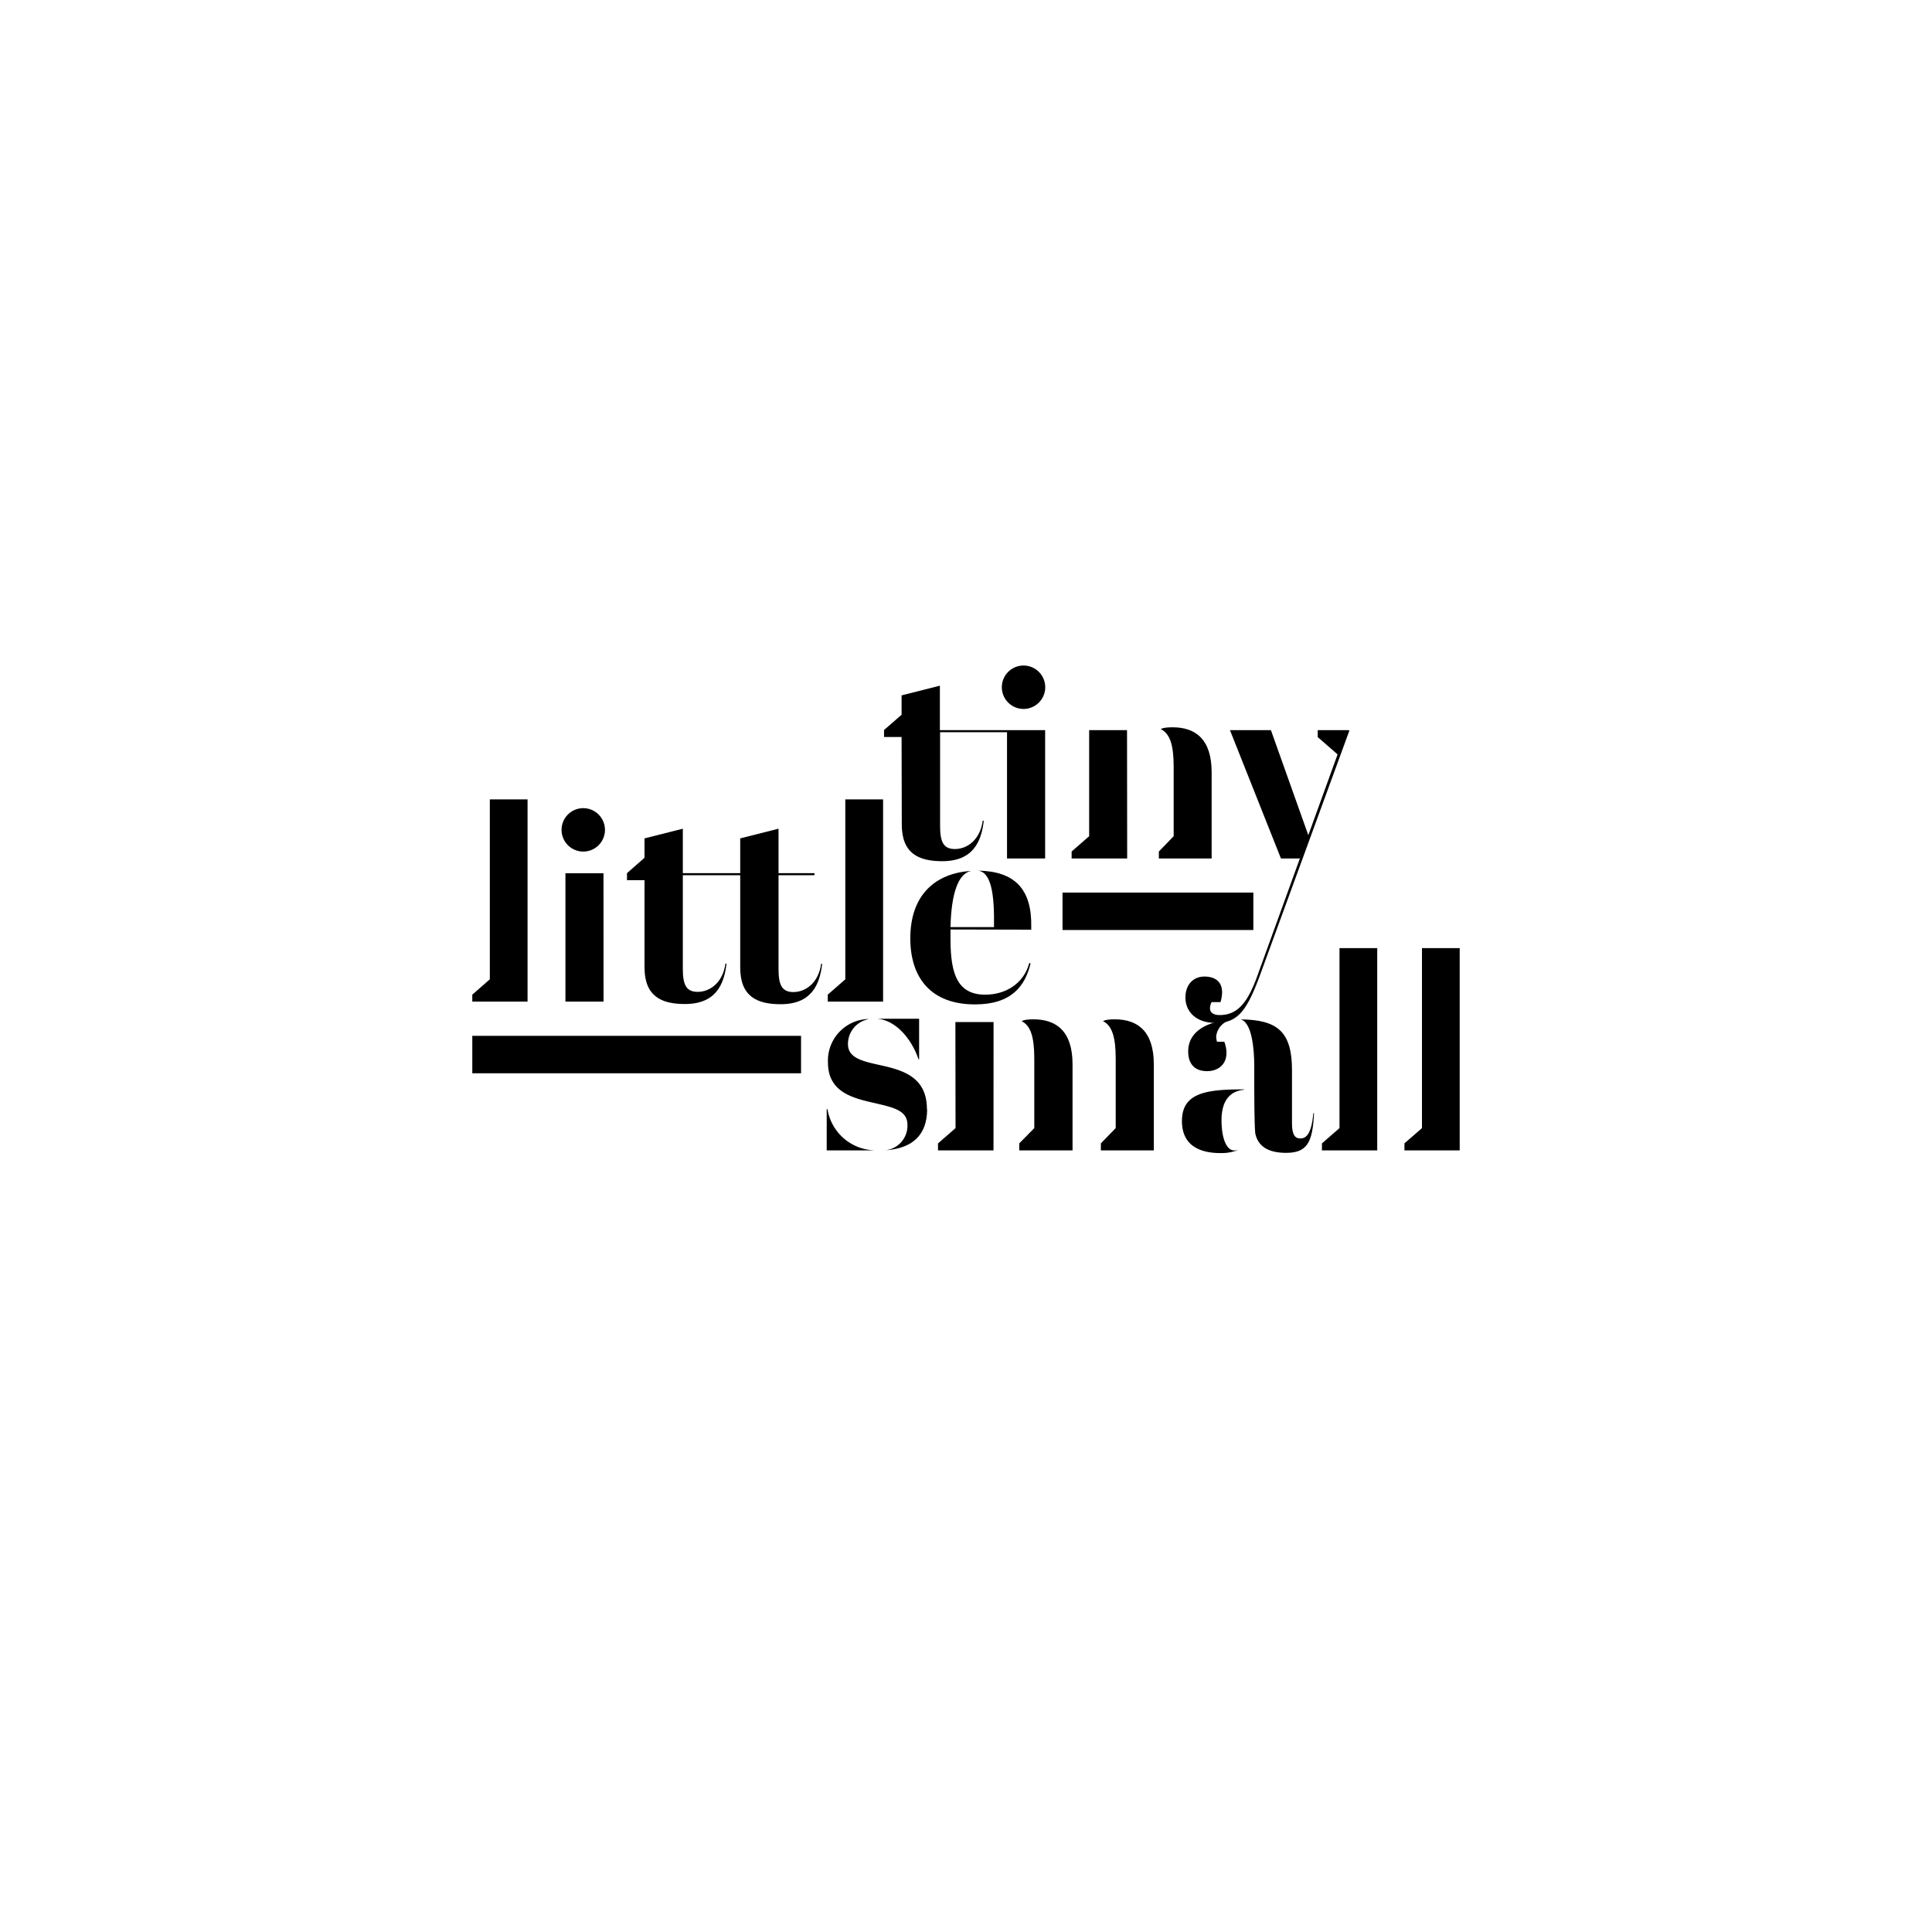 <svg xmlns="http://www.w3.org/2000/svg" xmlns:xlink="http://www.w3.org/1999/xlink" viewBox="0 0 398.92 398.92"><defs><style>.cls-1{fill:none;}.cls-2{clip-path:url(#clip-path);}</style><clipPath id="clip-path" transform="translate(-0.54 -0.54)"><rect class="cls-1" width="400" height="400"/></clipPath></defs><g id="Calque_2" data-name="Calque 2"><g id="Calque_1-2" data-name="Calque 1"><g class="cls-2"><rect class="cls-1" width="398.92" height="398.92"/></g><path d="M273.49,238.07h11.42V196.31h-7.79v37.16l-3.62,3.15Zm28.45,0V196.31h-7.79v37.16l-3.62,3.15v1.45Z" transform="translate(-0.54 -0.54)"/><g class="cls-2"><path d="M257.43,225.53v-.05H257c-7.52,0-12.41.79-12.41,6.52,0,5.24,3.9,6.63,8,6.63a9.56,9.56,0,0,0,3.74-.69v0a3,3,0,0,1-.9.15c-1.83,0-2.67-2.95-2.67-6.24,0-3.46,1.29-6,4.7-6.3" transform="translate(-0.54 -0.54)"/></g><polygon points="205.15 211.03 197.27 211.03 197.3 232.93 193.68 236.09 193.68 237.53 205.14 237.53 205.15 211.03"/><g class="cls-2"><path d="M228.28,211.38c1.89.94,2.63,3.31,2.63,7.76v14.33l-3.06,3.15v1.45h10.93l0-17.76c0-6.85-3.34-9.3-8.07-9.3-2,0-2.41.37-2.41.37" transform="translate(-0.54 -0.54)"/><path d="M211.47,211.38c1.9.94,2.63,3.31,2.63,7.76v14.33L211,236.62v1.45H222l0-17.76c0-6.85-3.34-9.3-8.07-9.3-2,0-2.41.37-2.41.37" transform="translate(-0.54 -0.54)"/><path d="M190.32,219.29v-8.4h-8.61v0c3.7.3,7,4,8.49,8.37Z" transform="translate(-0.54 -0.54)"/><path d="M180.9,238.05a10.13,10.13,0,0,1-9.5-8.49h-.16v8.51h9.66Z" transform="translate(-0.54 -0.54)"/><path d="M191.93,229.55c0-6.57-4.9-8-9.3-9-3.73-.83-7-1.44-7-4.4A5.2,5.2,0,0,1,179.8,211v-.05a8.58,8.58,0,0,0-8.3,9c0,6,4.95,7.29,9.41,8.3,4,.94,7,1.5,7,4.56a5.09,5.09,0,0,1-5.06,5.26h0c5.85-.21,9.12-3,9.12-8.5" transform="translate(-0.54 -0.54)"/><path d="M254.77,211.1c-5.37.38-8.89,2.61-8.89,6.54,0,2.45,1.22,4.07,3.9,4.07,2.28,0,4-1.39,4-3.73a6.21,6.21,0,0,0-.45-2.34h-1.5a3.85,3.85,0,0,1-.17-1.11,3.92,3.92,0,0,1,3.1-3.4Z" transform="translate(-0.54 -0.54)"/><path d="M271.87,230.39h-.15c-.39,4.46-1.57,5.22-2.68,5.22s-1.73-.78-1.73-3.12v-11c0-7.94-3-10.39-10.63-10.47v0c2.28.54,2.84,5.83,2.84,9.59v4.81s0,7.29.21,9.16c.56,2.62,2.62,4,6.35,4,4.34,0,5.5-2.1,5.78-8.23" transform="translate(-0.54 -0.54)"/><path d="M216.36,142.44a4.48,4.48,0,1,0-4.48,4.48,4.48,4.48,0,0,0,4.48-4.48" transform="translate(-0.54 -0.54)"/><path d="M240.25,151.11c1.89.95,2.63,3.31,2.63,7.76V173.2l-3.06,3.16v1.44h10.9V160c0-6.84-3.34-9.29-8.07-9.29-2,0-2.41.36-2.41.36" transform="translate(-0.54 -0.54)"/><path d="M233.25,151.3h-7.82l0,21.9-3.62,3.16v1.44h11.47Zm-28.51,0v.43h3.73V177.8h7.87l0-26.5Zm-18,19.49c0,6,3.51,7.57,8.35,7.57,6.35,0,8.08-4,8.58-8.35l-.22,0c-.5,3.79-3.07,5.84-5.74,5.84-2.45,0-3.06-1.62-3.06-4.79V151.73h11.85v-.43H194.61v-9.18l-7.91,2v4l-3.62,3.15v1.45h3.62Z" transform="translate(-0.54 -0.54)"/></g><polygon points="270.25 172.76 262.42 150.76 253.96 150.76 264.49 177.26 268.43 177.26 270.25 172.76"/><g class="cls-2"><path d="M260.43,201.28c-2,5.73-4,8.85-8.05,8.85-1.34,0-2-.56-2-1.39a2.93,2.93,0,0,1,.33-1.28h1.84a7.59,7.59,0,0,0,.33-2c0-2.28-1.5-3.28-3.67-3.28s-3.9,1.56-3.9,4.34,2.06,5.23,6.23,5.23c4.4,0,6.3-2.22,9-9.41l18.64-51h-6.49v1.45H278Z" transform="translate(-0.54 -0.54)"/></g><polyline points="276.39 155.95 272.1 152.21 272.1 150.76 278.41 150.76 276.54 155.67"/><polygon points="116.75 206.81 124.62 206.81 124.61 180.31 116.75 180.31 116.75 206.81"/><g class="cls-2"><path d="M154.4,180.83H141.53v-9.18l-7.91,2v4L130,180.83v1.45h3.62v18c0,6,3.51,7.57,8.35,7.57,6.35,0,8.08-4,8.58-8.35l-.22,0c-.5,3.79-3.07,5.84-5.74,5.84-2.45,0-3.06-1.61-3.06-4.79V181.26H154.4" transform="translate(-0.54 -0.54)"/><path d="M168.71,180.83h-7.42v-9.18l-7.91,2v26.67c0,6,3.51,7.57,8.35,7.57,6.35,0,8.07-4,8.57-8.35l-.21,0c-.5,3.79-3.07,5.84-5.74,5.84-2.45,0-3.06-1.61-3.06-4.79V181.26h7.42" transform="translate(-0.54 -0.54)"/></g><polygon points="101.14 165.06 101.14 202.21 97.52 205.37 97.52 206.81 108.93 206.81 108.93 165.06 101.14 165.06"/><polygon points="174.54 165.06 174.54 202.21 170.92 205.37 170.92 206.81 182.34 206.81 182.34 165.06 174.54 165.06"/><g class="cls-2"><path d="M213.33,199.43l-.28,0c-1.12,4.17-4.84,6.49-9.07,6.49-5.68,0-7.18-4.18-7.18-11.42V192c.15-6.83,1.54-11.11,4.27-11.63v0c-7.16.42-12.57,4.74-12.57,13.92,0,8.07,4.18,13.64,13.36,13.64,7.52,0,10.36-3.79,11.47-8.46" transform="translate(-0.54 -0.54)"/><path d="M213.47,192.5V192h0c.17-7.87-3.39-11.56-10.95-11.69v0c2.71.39,3.37,4.9,3.26,11.66h-9.62v.49Z" transform="translate(-0.54 -0.54)"/><path d="M125.45,171.89a4.48,4.48,0,1,0-4.48,4.48,4.47,4.47,0,0,0,4.48-4.48" transform="translate(-0.54 -0.54)"/></g><rect x="97.52" y="213.88" width="67.88" height="7.73"/><rect x="219.39" y="184.3" width="39.4" height="7.73"/></g></g></svg>